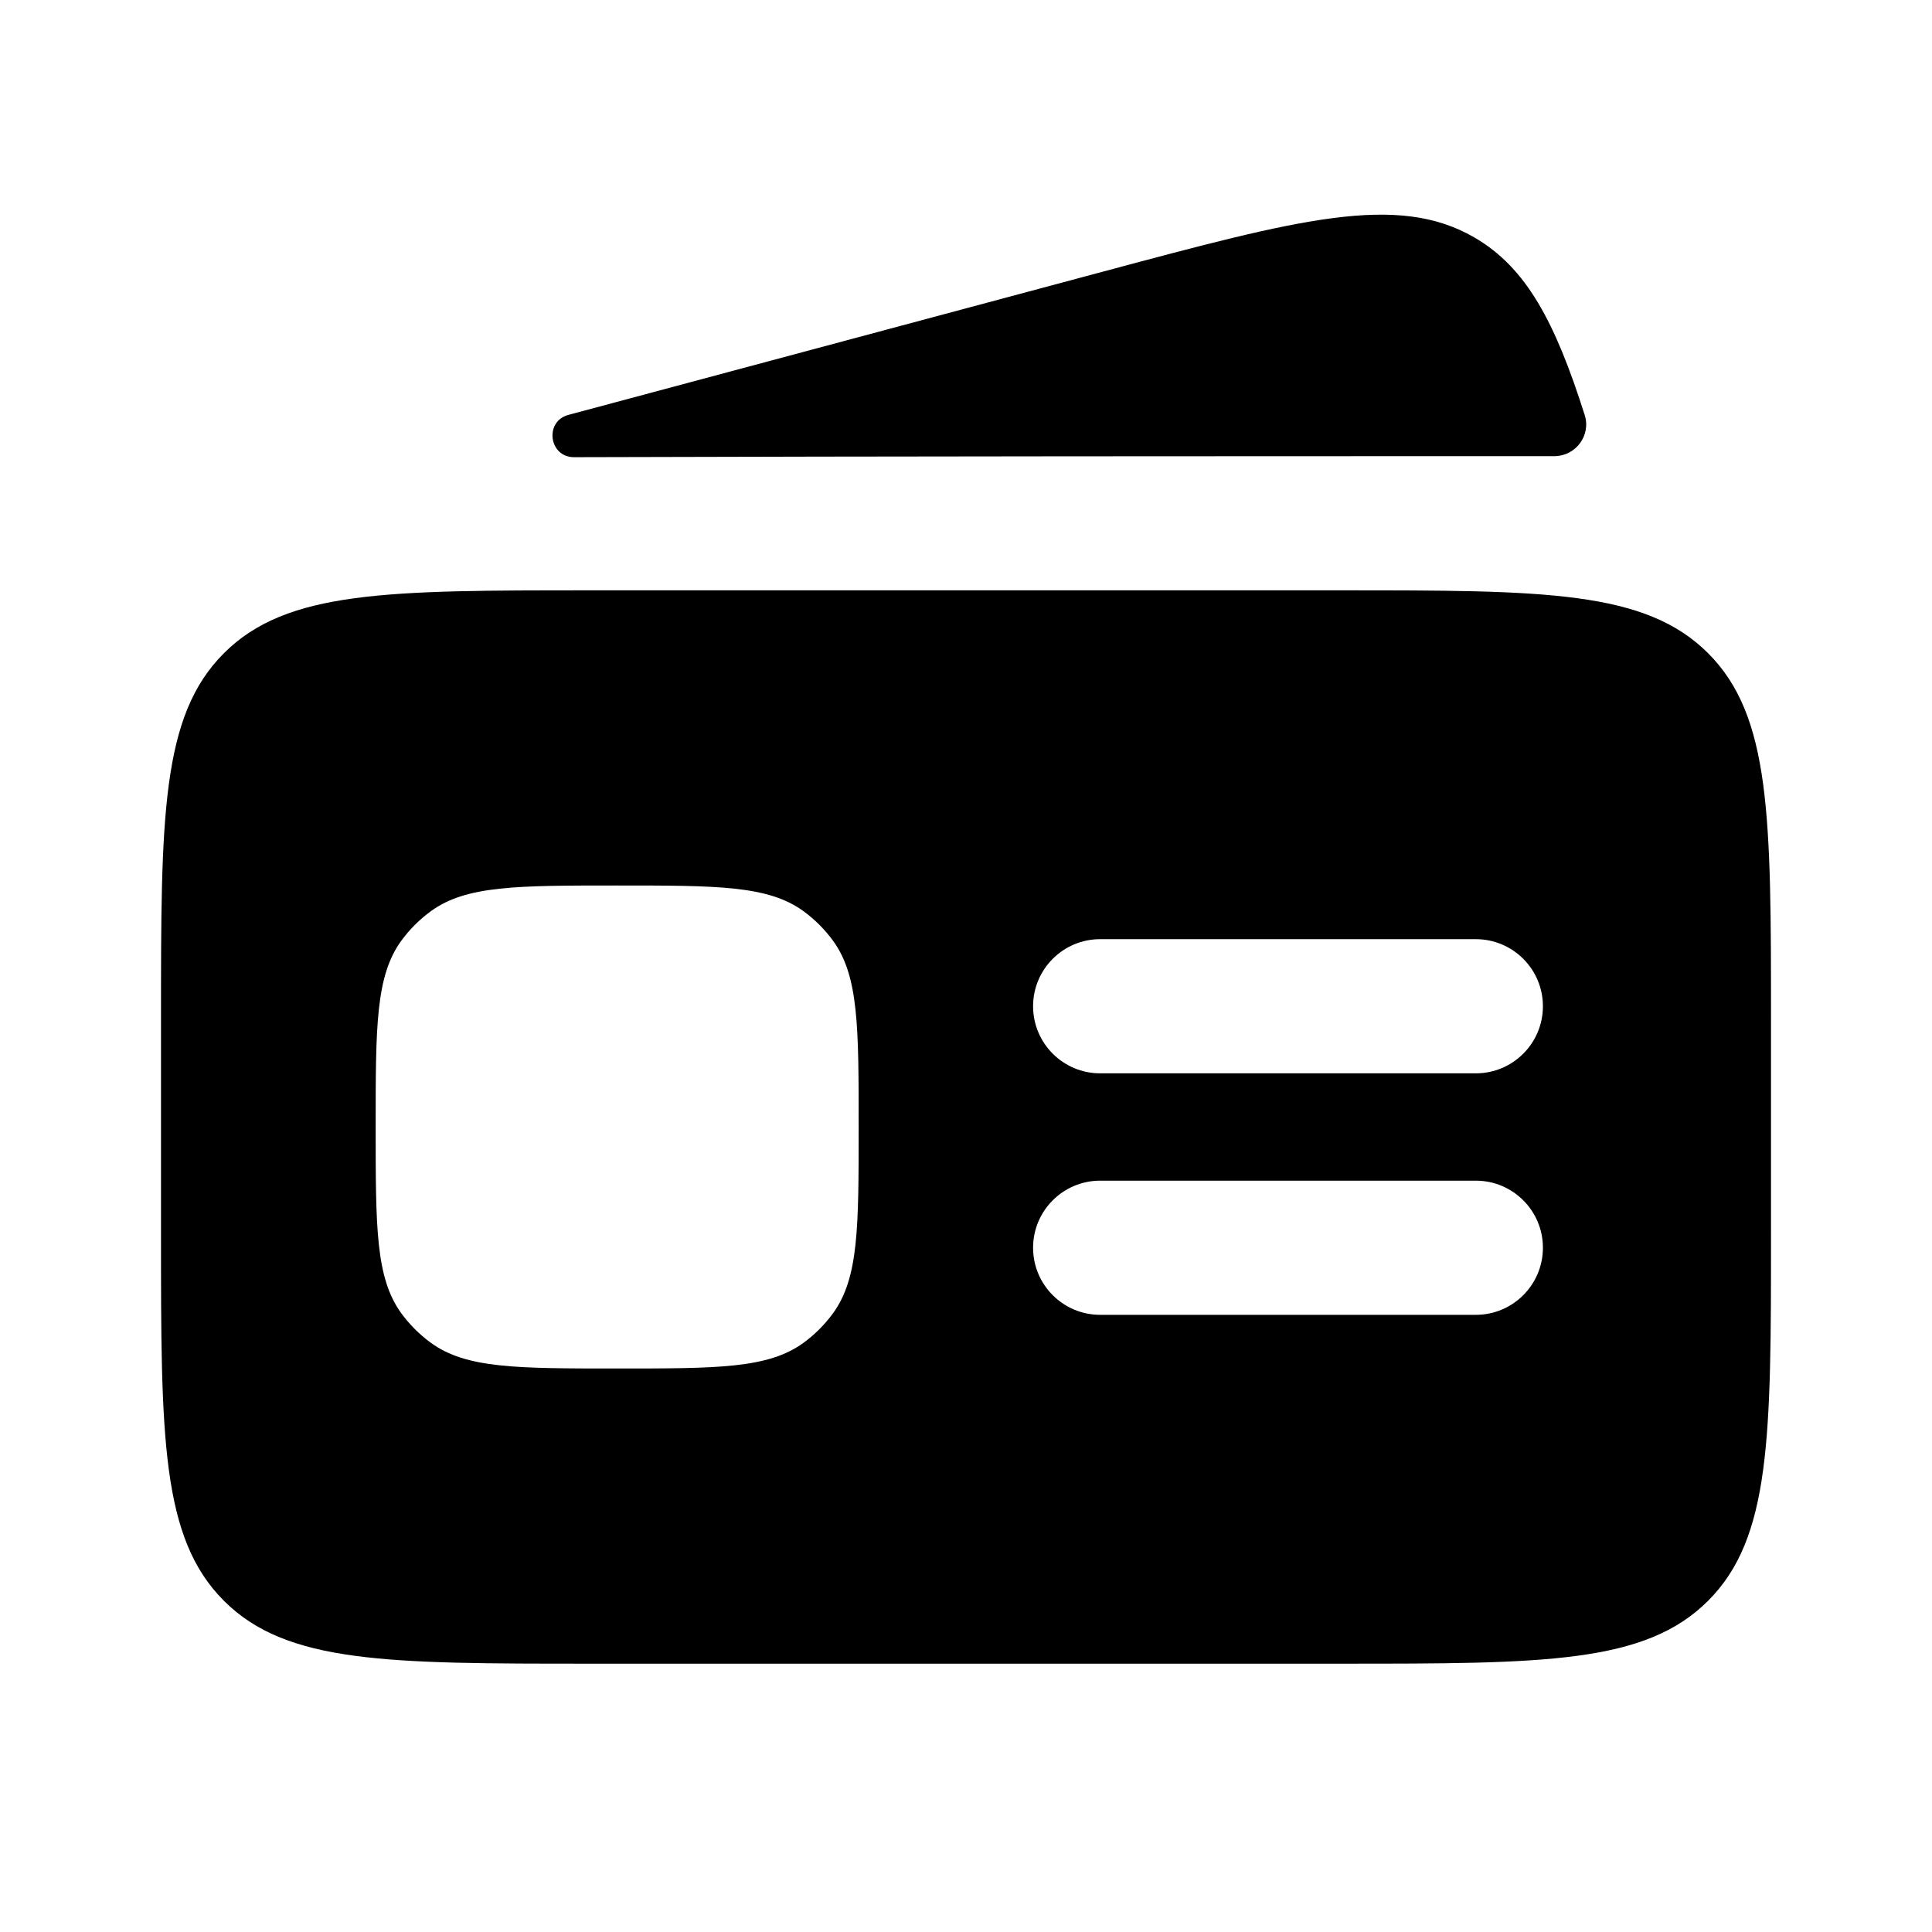 <svg width="36" height="36" viewBox="0 0 36 36" fill="none" xmlns="http://www.w3.org/2000/svg">
<path d="M10.697 8.519C10.228 8.52 10.139 7.852 10.591 7.731L20.569 5.057C24.212 4.081 26.033 3.593 27.468 4.422C28.441 4.983 28.979 6.002 29.529 7.735C29.649 8.116 29.36 8.5 28.961 8.5C22.885 8.5 16.775 8.501 10.697 8.519Z" fill="currentColor"/>
<path fill-rule="evenodd" clip-rule="evenodd" d="M3 19C3 15.229 3 13.343 4.172 12.172C5.343 11 7.229 11 11 11H25C28.771 11 30.657 11 31.828 12.172C33 13.343 33 15.229 33 19V23C33 26.771 33 28.657 31.828 29.828C30.657 31 28.771 31 25 31H11C7.229 31 5.343 31 4.172 29.828C3 28.657 3 26.771 3 23V19ZM7.477 17.53C7 18.188 7 19.125 7 21C7 22.875 7 23.812 7.477 24.47C7.632 24.682 7.818 24.868 8.031 25.023C8.688 25.5 9.625 25.5 11.5 25.5C13.375 25.5 14.312 25.5 14.97 25.023C15.182 24.868 15.368 24.682 15.523 24.47C16 23.812 16 22.875 16 21C16 19.125 16 18.188 15.523 17.53C15.368 17.318 15.182 17.132 14.97 16.977C14.312 16.5 13.375 16.5 11.5 16.5C9.625 16.5 8.688 16.5 8.031 16.977C7.818 17.132 7.632 17.318 7.477 17.53ZM20.5 17.5C19.81 17.5 19.25 18.06 19.25 18.75C19.25 19.44 19.81 20 20.5 20L27.5 20C28.19 20 28.75 19.44 28.75 18.75C28.75 18.06 28.19 17.5 27.5 17.5L20.5 17.5ZM20.5 22C19.81 22 19.25 22.56 19.25 23.25C19.25 23.94 19.81 24.5 20.5 24.5L27.5 24.5C28.19 24.5 28.75 23.94 28.75 23.25C28.75 22.56 28.19 22 27.5 22L20.5 22Z" fill="currentColor"/>
</svg>

